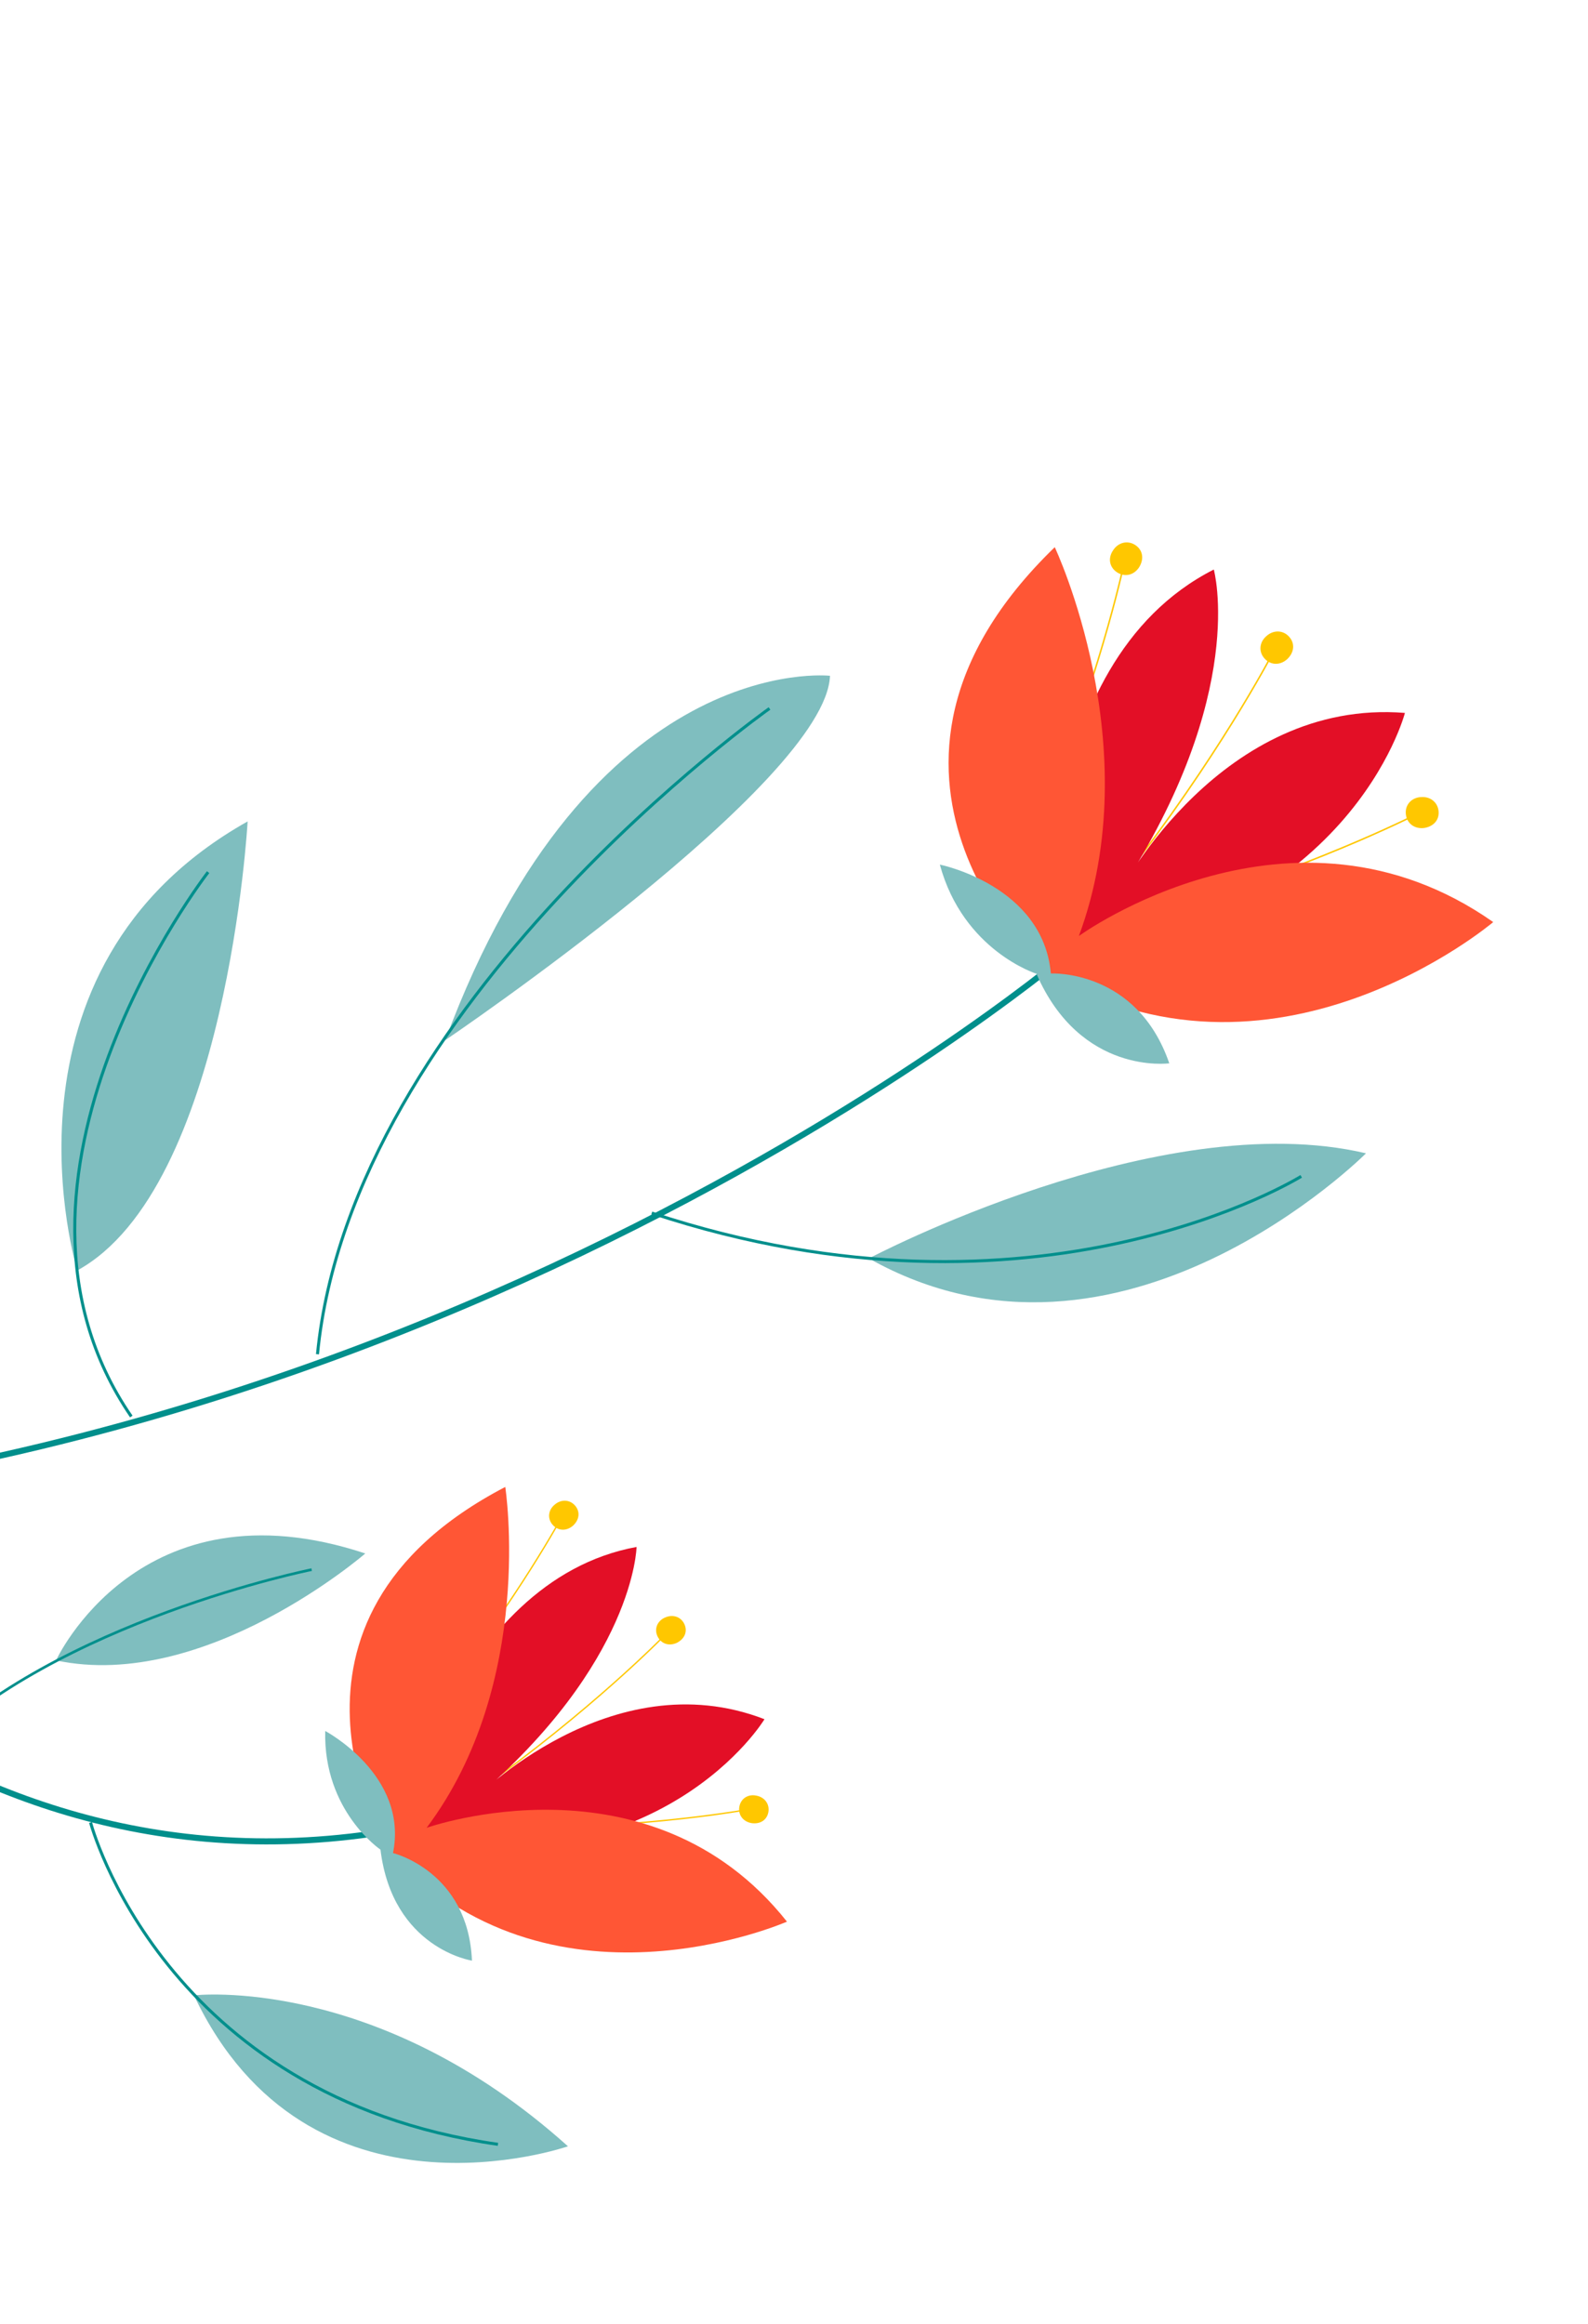 <svg width="699" height="1023" viewBox="0 0 699 1023" fill="none" xmlns="http://www.w3.org/2000/svg">
<g clip-path="url(#clip0_140_411)">
<path d="M24.662 730.935C24.662 730.935 61.334 650.905 160.792 683.86C160.792 683.86 90.399 744.908 24.662 730.935Z" fill="#7FBEBF"/>
<path d="M85.391 878.385C85.391 878.385 165.62 869.009 250.001 944.834C250.001 944.834 135.674 984.683 85.391 878.385Z" fill="#7FBEBF"/>
<path d="M109.005 361.599C109.005 361.599 100.02 523.049 34.018 559.273C34.018 559.273 -6.772 426.645 109.005 361.599Z" fill="#7FBEBF"/>
<path d="M365.346 297.492C365.346 297.492 260.004 285.607 195.997 457.899C195.997 457.899 363.599 344.442 365.346 297.492Z" fill="#7FBEBF"/>
<path d="M382.465 553.98C382.465 553.98 510.41 486.254 601.278 507.705C601.278 507.705 493.219 616.342 382.465 553.98Z" fill="#7FBEBF"/>
<path d="M467.302 421.905C467.302 421.905 151.356 687.239 -281.207 665.486" stroke="#008F8C" stroke-width="2.667" stroke-miterlimit="10"/>
<path d="M572.765 517.837C572.765 517.837 456.793 590.198 286.894 533.998" stroke="#008F8C" stroke-width="1.333" stroke-miterlimit="10"/>
<path d="M338.717 311.878C338.717 311.878 154.619 441.801 139.753 596.153" stroke="#008F8C" stroke-width="1.333" stroke-miterlimit="10"/>
<path d="M137.176 690.974C137.176 690.974 24.907 713.453 -33.081 772.432" stroke="#008F8C" stroke-width="1.173" stroke-miterlimit="10"/>
<path d="M39.868 802.295C39.868 802.295 71.617 922.88 219.184 943.965" stroke="#008F8C" stroke-width="1.333" stroke-miterlimit="10"/>
<path d="M91.609 383.929C91.609 383.929 -13.712 519.391 57.794 623.567" stroke="#008F8C" stroke-width="1.333" stroke-miterlimit="10"/>
<path d="M-159.865 666.397C-152.437 671.14 -28.172 846.622 183.134 803.914" stroke="#008F8C" stroke-width="2.667" stroke-miterlimit="10"/>
<path d="M489.952 242.263C492.17 238.789 496.275 237.732 499.662 239.895C503.049 242.058 503.666 246.005 501.48 249.624C499.262 253.098 495.276 254.231 491.77 251.992C488.264 249.754 487.615 245.661 489.952 242.263Z" fill="#FFC700"/>
<path d="M495.093 246.591C495.093 246.591 486.187 290.015 462.46 350.099" stroke="#FFC700" stroke-width="0.667" stroke-miterlimit="10"/>
<path d="M625.226 350.919C629.333 350.449 632.746 352.963 633.217 356.942C633.669 360.95 631 363.885 626.799 364.504C622.692 364.975 619.281 362.588 618.826 358.452C618.374 354.444 621.117 351.263 625.245 350.89L625.226 350.919Z" fill="#FFC700"/>
<path d="M625.106 357.656C625.106 357.656 585.753 378.085 524.126 397.5" stroke="#FFC700" stroke-width="0.667" stroke-miterlimit="10"/>
<path d="M557.447 280.012C560.51 277.245 564.735 277.31 567.435 280.288C570.134 283.265 569.686 287.242 566.606 290.166C563.543 292.933 559.388 292.955 556.618 289.891C553.919 286.913 554.313 282.693 557.447 280.012Z" fill="#FFC700"/>
<path d="M561.273 285.548C561.273 285.548 541.132 325.017 502.266 376.646" stroke="#FFC700" stroke-width="0.667" stroke-miterlimit="10"/>
<path d="M461.965 422.927C461.965 422.927 452.259 292.384 534.284 250.718C534.284 250.718 549.558 305.402 493.36 391.773C493.36 391.773 537.864 307.34 618.411 313.841C618.411 313.841 594.373 407.163 461.965 422.927Z" fill="#E30F26"/>
<path d="M459.54 427.314C459.54 427.314 361.963 339.929 464.279 240.875C464.279 240.875 505.783 328.694 474.897 412.042C474.897 412.042 568.697 343.747 657.283 405.914C657.283 405.914 559.85 488.608 459.57 427.333L459.54 427.314Z" fill="#FF5635"/>
<path d="M456.213 428.659C456.213 428.659 423.99 418.533 413.697 380.613C413.697 380.613 459.099 389.75 462.566 428.536C462.566 428.536 500.412 426.58 514.688 468.088C514.688 468.088 475.688 473.488 456.213 428.659Z" fill="#7FBEBF"/>
<path d="M244.161 662.361C246.967 659.932 250.773 660.063 253.135 662.784C255.497 665.504 255.03 669.051 252.207 671.638C249.401 674.067 245.665 674.022 243.233 671.215C240.871 668.495 241.284 664.704 244.161 662.361Z" fill="#FFC700"/>
<path d="M247.499 667.418C247.499 667.418 228.717 702.531 192.919 748.177" stroke="#FFC700" stroke-width="0.6" stroke-miterlimit="10"/>
<path d="M332.894 790.452C336.535 791.105 338.834 794.12 338.221 797.699C337.579 801.26 334.546 803.127 330.771 802.555C327.13 801.902 324.804 798.996 325.444 795.308C326.086 791.748 329.281 789.692 332.894 790.452Z" fill="#FFC700"/>
<path d="M331.084 796.235C331.084 796.235 291.97 803.777 233.943 804.717" stroke="#FFC700" stroke-width="0.6" stroke-miterlimit="10"/>
<path d="M292.665 712.1C296.016 710.52 299.656 711.632 301.217 714.886C302.778 718.14 301.387 721.432 297.971 723.179C294.62 724.759 291.05 723.734 289.438 720.363C287.876 717.11 289.292 713.583 292.684 712.071L292.665 712.1Z" fill="#FFC700"/>
<path d="M294.531 717.889C294.531 717.889 267.088 746.718 220.429 781.208" stroke="#FFC700" stroke-width="0.6" stroke-miterlimit="10"/>
<path d="M173.876 810.75C173.876 810.75 198.9 695.905 280.201 680.986C280.201 680.986 279.365 731.946 208.892 791.939C208.892 791.939 268.789 730.626 336.512 756.818C336.512 756.818 291.939 831.009 173.876 810.75Z" fill="#E30F26"/>
<path d="M170.663 813.882C170.663 813.882 108.976 713.719 222.407 654.573C222.407 654.573 235.711 740.769 187.783 804.626C187.783 804.626 286.019 769.8 346.404 845.934C346.404 845.934 241.358 892.21 170.653 813.833L170.663 813.882Z" fill="#FF5635"/>
<path d="M167.473 814.227C167.473 814.227 142.319 797.287 143.147 761.996C143.147 761.996 179.907 781.457 172.988 815.742C172.988 815.742 206.068 823.741 207.747 863.099C207.747 863.099 172.785 857.786 167.473 814.227Z" fill="#7FBEBF"/>
</g>
<defs>
<clipPath id="clip0_140_411">
<rect width="660.629" height="791.879" fill="white" transform="translate(141.645) rotate(32.56)"/>
</clipPath>
</defs>
</svg>

